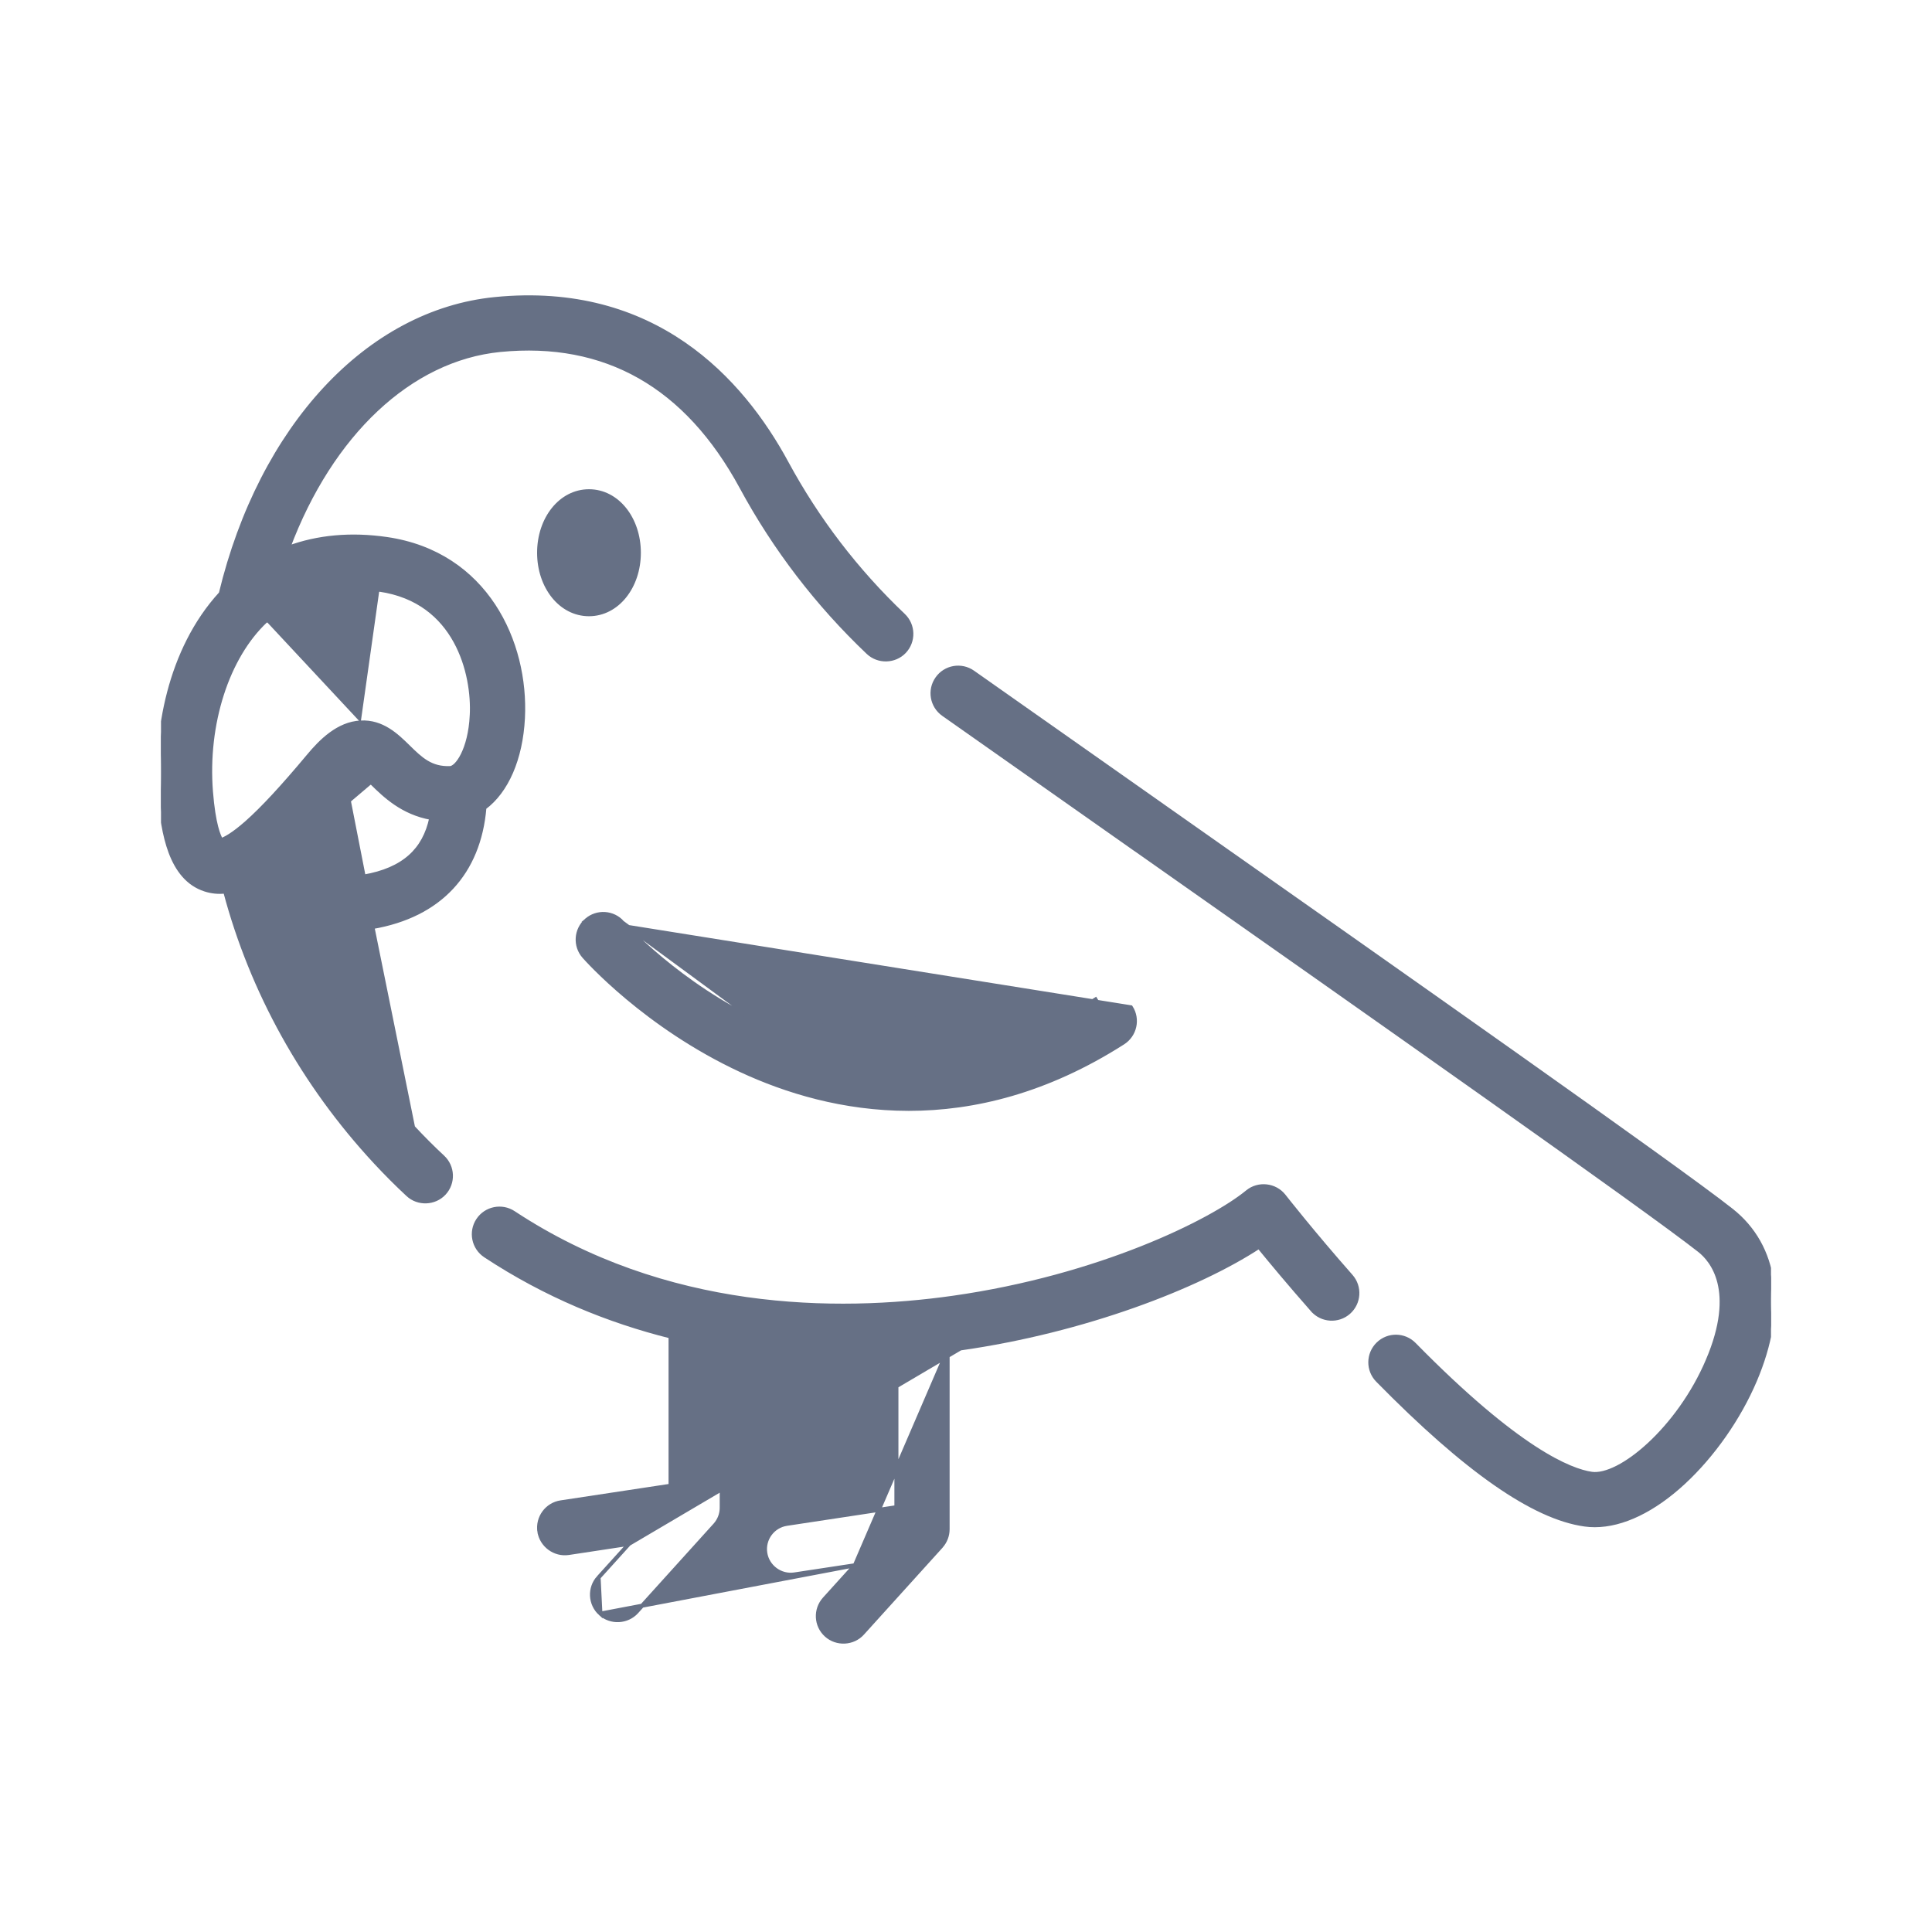 <svg width="48" height="48" viewBox="0 0 48 48" fill="none" xmlns="http://www.w3.org/2000/svg">
<g clip-path="url(#clip0_87_6653)">
<path d="M23.438 17.744L23.438 17.744C24.862 18.747 26.493 19.895 28.189 21.087L28.229 21.114C34.166 25.289 40.877 30.007 42.222 31.064L42.222 31.064C42.375 31.184 42.611 31.43 42.718 31.863C42.825 32.296 42.804 32.921 42.43 33.799L42.472 33.817L42.43 33.799C42.071 34.644 41.525 35.376 40.979 35.883C40.706 36.136 40.434 36.333 40.186 36.459C39.937 36.586 39.717 36.64 39.548 36.617C39.015 36.542 37.717 36.031 35.135 33.401C34.889 33.15 34.486 33.146 34.236 33.392C33.985 33.638 33.981 34.041 34.227 34.292C35.321 35.406 36.288 36.257 37.141 36.852C37.992 37.446 38.732 37.787 39.372 37.876L39.372 37.876C39.454 37.888 39.537 37.893 39.622 37.893C40.31 37.893 41.082 37.52 41.826 36.833L41.792 36.796L41.826 36.833C42.555 36.159 43.202 35.235 43.601 34.297C44.359 32.514 44.154 30.964 43.008 30.064L42.98 30.099L43.008 30.064C41.634 28.984 34.894 24.246 28.943 20.062L28.921 20.046C27.225 18.854 25.594 17.707 24.171 16.704L24.171 16.704C23.884 16.502 23.487 16.57 23.285 16.858C23.082 17.145 23.151 17.541 23.438 17.744Z" fill="#667085" stroke="#667085" stroke-width="0.1"/>
<path d="M15.628 38.356L14.125 38.584L14.125 38.584C13.782 38.635 13.453 38.393 13.401 38.05L13.447 38.043L13.401 38.05C13.348 37.703 13.587 37.378 13.934 37.326L16.66 36.913V33.203C15.125 32.819 13.56 32.186 12.058 31.195C11.765 31.001 11.684 30.607 11.877 30.314L11.877 30.314C12.071 30.02 12.466 29.94 12.759 30.133L12.759 30.133C16.528 32.62 20.776 32.654 23.681 32.242C27.307 31.727 30.093 30.353 30.992 29.614L30.992 29.614C31.265 29.389 31.681 29.436 31.898 29.715L31.898 29.715C31.926 29.75 32.599 30.611 33.564 31.706C33.797 31.97 33.771 32.371 33.508 32.604L33.508 32.604C33.244 32.836 32.842 32.81 32.61 32.547L32.648 32.514L32.61 32.547C32.043 31.903 31.58 31.346 31.278 30.976C29.769 31.964 26.951 33.062 23.86 33.501C23.86 33.501 23.86 33.501 23.86 33.501L15.628 38.356ZM15.628 38.356L14.872 39.192L15.628 38.356ZM14.917 40.09L14.917 40.09C14.657 39.854 14.636 39.452 14.872 39.192L14.917 40.09ZM14.917 40.09C15.175 40.323 15.583 40.302 15.816 40.045C15.816 40.045 15.816 40.045 15.816 40.045L17.766 37.888C17.769 37.885 17.771 37.882 17.772 37.881C17.871 37.768 17.931 37.62 17.931 37.46V33.467C18.97 33.641 19.982 33.711 20.935 33.711C21.396 33.711 21.842 33.694 22.271 33.666V37.446L19.546 37.859L19.546 37.859C19.199 37.912 18.96 38.236 19.013 38.583C19.065 38.926 19.394 39.169 19.737 39.117L21.24 38.889M14.917 40.09L21.24 38.889M21.24 38.889L20.484 39.725L20.484 39.725C20.248 39.986 20.268 40.388 20.529 40.623C20.787 40.856 21.195 40.836 21.427 40.578L21.427 40.578L23.379 38.42C23.381 38.417 23.383 38.415 23.384 38.413C23.483 38.301 23.543 38.153 23.543 37.993V33.543L21.24 38.889Z" fill="#667085" stroke="#667085" stroke-width="0.1"/>
<path d="M10.262 28.009L10.262 28.009C10.5 28.265 10.748 28.514 11 28.748L11 28.748C11.257 28.987 11.272 29.39 11.033 29.647C10.796 29.901 10.388 29.916 10.134 29.679C9.859 29.424 9.589 29.153 9.33 28.874C7.536 26.943 6.255 24.631 5.596 22.15C5.428 22.169 5.259 22.153 5.098 22.101C4.664 21.963 4.401 21.606 4.238 21.176C4.076 20.745 4.009 20.233 3.973 19.768C3.852 18.234 4.194 16.154 5.486 14.746C6.483 10.615 9.137 7.742 12.3 7.43L12.3 7.43C16.254 7.04 18.422 9.43 19.541 11.497C20.303 12.906 21.28 14.182 22.444 15.288C22.699 15.53 22.709 15.933 22.467 16.188C22.228 16.439 21.82 16.449 21.568 16.21L21.568 16.21C20.307 15.012 19.248 13.63 18.422 12.103C17.738 10.84 16.892 9.924 15.892 9.356C14.892 8.789 13.735 8.566 12.425 8.695C10.186 8.917 8.22 10.784 7.16 13.611C7.895 13.339 8.721 13.263 9.61 13.392C12.075 13.751 13.088 15.956 12.992 17.842C12.94 18.856 12.584 19.66 12.035 20.067C11.967 20.876 11.691 21.544 11.223 22.047C10.751 22.554 10.086 22.889 9.251 23.032M10.262 28.009L9.243 22.983M10.262 28.009C8.866 26.506 7.81 24.755 7.15 22.874M10.262 28.009L7.089 22.849M9.251 23.032L9.243 22.983M9.251 23.032C9.251 23.032 9.251 23.032 9.251 23.032L9.243 22.983M9.251 23.032C8.554 23.152 7.819 23.134 7.15 22.874M9.243 22.983C8.538 23.105 7.797 23.083 7.129 22.812C7.136 22.832 7.143 22.853 7.15 22.874M7.15 22.874C7.13 22.866 7.109 22.858 7.089 22.849M7.089 22.849C7.081 22.828 7.074 22.807 7.067 22.786L7.089 22.849ZM8.602 19.567C7.997 20.291 7.474 20.875 7.004 21.3C7.017 21.312 7.029 21.323 7.041 21.334M8.602 19.567L9.045 21.828C8.185 21.976 7.512 21.825 7.004 21.368C7.016 21.357 7.029 21.346 7.041 21.334M8.602 19.567C8.83 19.293 8.96 19.206 9.01 19.18M8.602 19.567L9.01 19.18M7.041 21.334C7.535 21.775 8.19 21.924 9.036 21.779C9.531 21.694 9.912 21.529 10.19 21.281C10.456 21.044 10.63 20.726 10.716 20.32C10 20.194 9.556 19.761 9.25 19.461M7.041 21.334C7.512 20.907 8.036 20.322 8.64 19.599L8.64 19.599C8.831 19.37 8.95 19.276 9.008 19.239M9.008 19.239C9.035 19.26 9.07 19.29 9.107 19.325C9.154 19.368 9.202 19.415 9.243 19.455L9.25 19.461M9.008 19.239C8.999 19.233 8.991 19.227 8.983 19.222L9.01 19.18M9.008 19.239C9.018 19.233 9.027 19.228 9.033 19.224L9.01 19.18M9.25 19.461L9.285 19.425L9.25 19.461L9.25 19.461ZM6.603 15.423L6.603 15.423C5.646 16.319 5.108 17.985 5.241 19.668C5.306 20.487 5.437 20.781 5.495 20.873C5.577 20.846 5.775 20.753 6.133 20.436L6.133 20.436C6.526 20.087 7.013 19.563 7.664 18.784C7.968 18.419 8.4 17.978 8.961 17.951M6.603 15.423L9.427 14.65M6.603 15.423C7.186 14.877 7.913 14.601 8.774 14.601C8.984 14.601 9.201 14.618 9.427 14.65M6.603 15.423L9.427 14.65M8.961 17.951C8.961 17.951 8.961 17.951 8.961 17.951L8.963 18L8.96 17.951C8.961 17.951 8.961 17.951 8.961 17.951ZM8.961 17.951C9.496 17.922 9.859 18.277 10.135 18.547L10.14 18.552L10.14 18.552C10.451 18.857 10.704 19.104 11.186 19.083L11.186 19.083C11.22 19.081 11.269 19.059 11.326 19.003C11.383 18.947 11.442 18.864 11.497 18.752C11.608 18.529 11.699 18.2 11.721 17.776L11.767 17.779L11.721 17.776C11.748 17.26 11.654 16.547 11.313 15.929C10.974 15.313 10.389 14.79 9.427 14.65M7.137 13.673C7.116 13.681 7.095 13.689 7.075 13.698C7.082 13.677 7.09 13.656 7.098 13.635L7.137 13.673Z" fill="#667085" stroke="#667085" stroke-width="0.1"/>
<path d="M18.962 25.495L18.981 25.453C21.782 26.743 24.551 26.534 27.218 24.832C27.218 24.832 27.218 24.832 27.218 24.832L27.244 24.874L18.962 25.495ZM18.962 25.495L18.981 25.453C16.848 24.471 15.486 22.947 15.466 22.924M18.962 25.495L15.466 22.924M15.466 22.924C15.235 22.66 14.833 22.634 14.569 22.865L15.466 22.924ZM28.096 25.026L28.096 25.026L14.569 22.865C14.305 23.097 14.278 23.499 14.51 23.763L14.51 23.763C14.573 23.834 16.038 25.488 18.409 26.59C19.525 27.109 20.95 27.549 22.579 27.549C24.192 27.549 26.003 27.117 27.902 25.904C28.198 25.715 28.285 25.321 28.096 25.026Z" fill="#667085" stroke="#667085" stroke-width="0.1"/>
<path d="M15.872 13.733C15.872 12.887 15.337 12.205 14.633 12.205C13.929 12.205 13.394 12.887 13.394 13.733C13.394 14.578 13.929 15.26 14.633 15.26C15.337 15.26 15.872 14.578 15.872 13.733Z" fill="#667085" stroke="#667085" stroke-width="0.1"/>
</g>
<defs>
<clipPath id="clip0_87_6653">
<rect width="40" height="40" fill="white" transform="translate(4 4)"/>
</clipPath>
</defs>
</svg>
